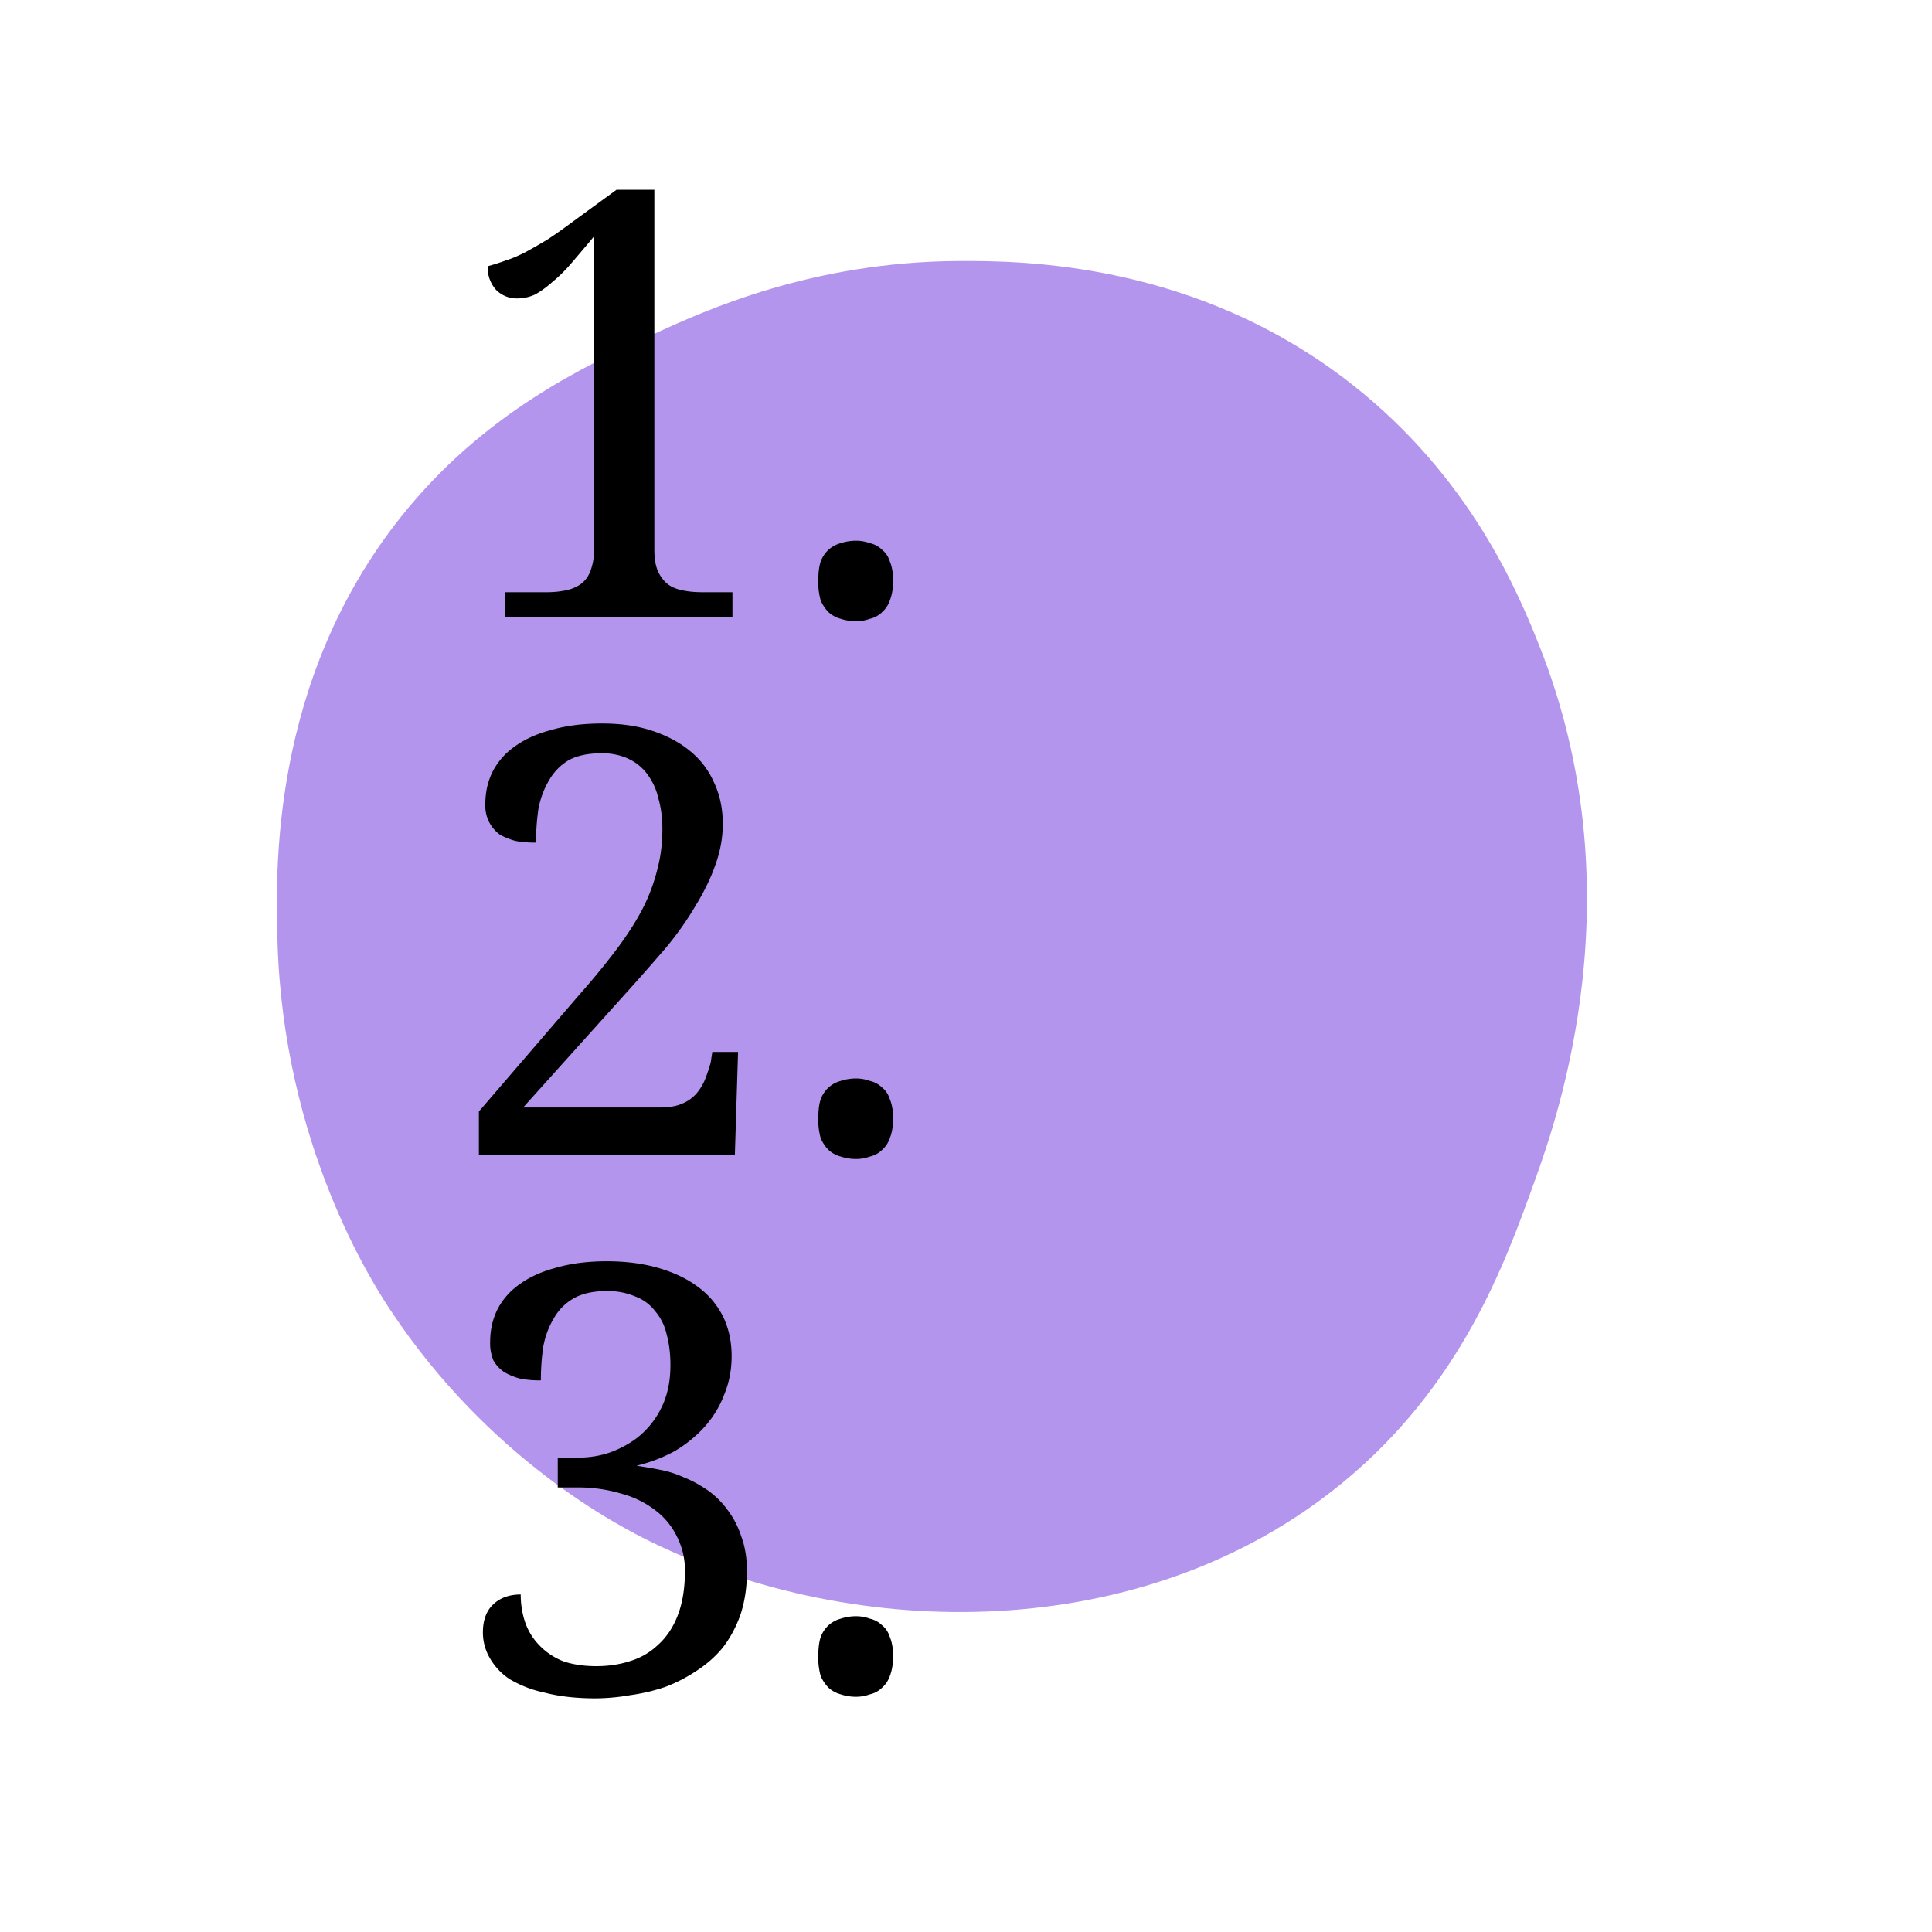 <svg xmlns="http://www.w3.org/2000/svg" width="50" viewBox="0 0 37.5 37.5" height="50" version="1.0"><defs><clipPath id="a"><path d="M5.242 5.047H31V31.69H5.242zm0 0"/></clipPath></defs><g clip-path="url(#a)"><path fill="#b495ed" d="M18.586 5.066c1.262-.007 4.625.016 7.652 2.391 2.305 1.809 3.23 4.047 3.637 5.07 1.887 4.739.39 9.086-.098 10.426-.57 1.586-1.425 3.95-3.73 5.836-3.856 3.16-9.45 3.07-13.39 1.148-.645-.312-3.153-1.605-5.071-4.496-.352-.527-2.09-3.23-2.2-7.175-.038-1.325-.144-5.036 2.391-8.227 1.614-2.027 3.575-2.934 4.88-3.539 1.058-.492 3.116-1.414 5.929-1.434zm0 0"/></g><path d="M9.81 11.98v-.485h.782c.125 0 .242-.008.36-.031a.793.793 0 0 0 .296-.11.533.533 0 0 0 .203-.25 1.07 1.07 0 0 0 .078-.437V4.589c-.148.18-.289.344-.422.5-.125.148-.25.273-.375.375-.117.105-.23.187-.343.25a.799.799 0 0 1-.344.078.56.56 0 0 1-.422-.172.64.64 0 0 1-.156-.453c.113-.031.226-.066.344-.11.125-.038.25-.093.375-.156.132-.07.28-.156.437-.25.156-.101.332-.226.531-.375l.813-.593h.734v6.984c0 .18.024.324.078.437.051.106.118.188.203.25.083.055.18.09.297.11.114.023.239.031.375.031h.563v.484zM15.883 11.276c0-.156.015-.28.046-.375a.587.587 0 0 1 .157-.234.57.57 0 0 1 .234-.125.927.927 0 0 1 .297-.047.76.76 0 0 1 .266.047.487.487 0 0 1 .234.125c.07.055.125.133.156.234.04.094.063.22.063.375 0 .149-.024.274-.063.375a.54.54 0 0 1-.156.235.487.487 0 0 1-.234.125.76.76 0 0 1-.266.047.927.927 0 0 1-.297-.047.57.57 0 0 1-.234-.125.724.724 0 0 1-.157-.235 1.29 1.29 0 0 1-.046-.375zM14.03 15.98c0 .274-.048.54-.141.797-.086.25-.211.512-.375.781a6.107 6.107 0 0 1-.594.844c-.242.281-.512.59-.813.922l-1.953 2.172h2.657c.175 0 .32-.024.437-.078a.734.734 0 0 0 .266-.188c.07-.082.129-.176.172-.281.039-.102.078-.211.109-.328l.031-.203h.5l-.062 2H9.295v-.844l1.922-2.235c.312-.351.57-.671.781-.953.207-.28.375-.547.5-.797a3.58 3.58 0 0 0 .266-.734c.062-.238.093-.492.093-.766 0-.218-.027-.414-.078-.593a1.236 1.236 0 0 0-.203-.453.95.95 0 0 0-.375-.313c-.148-.07-.32-.11-.515-.11-.274 0-.493.048-.657.141a1.06 1.06 0 0 0-.375.39c-.093.157-.164.34-.203.548-.031.21-.047.43-.047.656a2.11 2.11 0 0 1-.39-.031 1.244 1.244 0 0 1-.313-.125.69.69 0 0 1-.203-.235.7.7 0 0 1-.078-.359c0-.226.047-.437.14-.625a1.34 1.34 0 0 1 .422-.484c.196-.145.438-.254.72-.328.28-.082.609-.125.984-.125.363 0 .687.046.968.14.29.094.536.227.735.39.207.169.363.372.468.61.114.242.172.508.172.797zM15.883 21.714c0-.156.015-.28.046-.375a.587.587 0 0 1 .157-.234.57.57 0 0 1 .234-.125.927.927 0 0 1 .297-.047.76.76 0 0 1 .266.047.487.487 0 0 1 .234.125c.07.055.125.133.156.234.04.094.063.22.063.375 0 .149-.024.274-.063.375a.54.54 0 0 1-.156.235.487.487 0 0 1-.234.125.76.76 0 0 1-.266.047.927.927 0 0 1-.297-.047.57.57 0 0 1-.234-.125.724.724 0 0 1-.157-.235 1.29 1.29 0 0 1-.046-.375zM11.576 32.34c.227 0 .442-.031.64-.094.208-.062.391-.164.548-.312.164-.145.297-.336.39-.578.094-.239.141-.532.141-.875 0-.239-.055-.457-.156-.657a1.394 1.394 0 0 0-.407-.5 1.85 1.85 0 0 0-.656-.328 2.922 2.922 0 0 0-.875-.125h-.375v-.578h.375c.25 0 .485-.039.703-.125.227-.094.422-.21.578-.36.165-.155.297-.343.391-.562.094-.218.14-.468.14-.75 0-.226-.027-.43-.077-.61a1.028 1.028 0 0 0-.22-.437.853.853 0 0 0-.374-.28 1.362 1.362 0 0 0-.563-.11c-.261 0-.476.047-.64.14a1.015 1.015 0 0 0-.39.391c-.095.156-.165.34-.204.547-.031.21-.047.43-.047.656a2.11 2.11 0 0 1-.39-.031 1.244 1.244 0 0 1-.313-.125.66.66 0 0 1-.219-.234.86.86 0 0 1-.062-.36c0-.226.047-.437.14-.625a1.34 1.34 0 0 1 .422-.484c.196-.145.438-.254.719-.328.281-.082.61-.125.984-.125.364 0 .692.043.985.125.3.086.554.203.765.359.22.156.383.352.5.578.114.23.172.492.172.781 0 .262-.047.508-.14.735-.086.23-.211.437-.375.625a2.48 2.48 0 0 1-.594.484c-.23.125-.477.219-.735.281.145.024.297.047.454.079.164.03.328.085.484.156.156.062.305.148.453.25.145.105.27.23.375.375.113.148.203.32.266.515.07.188.11.414.11.672 0 .313-.044.594-.126.844-.086.242-.2.453-.344.64-.148.18-.32.329-.515.454-.188.125-.39.23-.61.312a3.644 3.644 0 0 1-.672.157 4.02 4.02 0 0 1-.671.062c-.387 0-.715-.04-.985-.11a2.216 2.216 0 0 1-.687-.265 1.2 1.2 0 0 1-.39-.422.984.984 0 0 1-.126-.484c0-.227.063-.406.188-.531.132-.133.316-.204.546-.204 0 .2.032.387.094.563.063.168.156.312.281.437.125.125.274.227.454.297.187.063.398.094.64.094zM15.883 32.153c0-.157.015-.282.046-.375a.587.587 0 0 1 .157-.235.57.57 0 0 1 .234-.125.927.927 0 0 1 .297-.047.76.76 0 0 1 .266.047.487.487 0 0 1 .234.125c.07.055.125.133.156.235.04.093.063.218.063.375 0 .148-.024.273-.063.375a.54.54 0 0 1-.156.234.487.487 0 0 1-.234.125.76.76 0 0 1-.266.047.927.927 0 0 1-.297-.047.57.57 0 0 1-.234-.125.724.724 0 0 1-.157-.234 1.29 1.29 0 0 1-.046-.375zm0 0"/></svg>